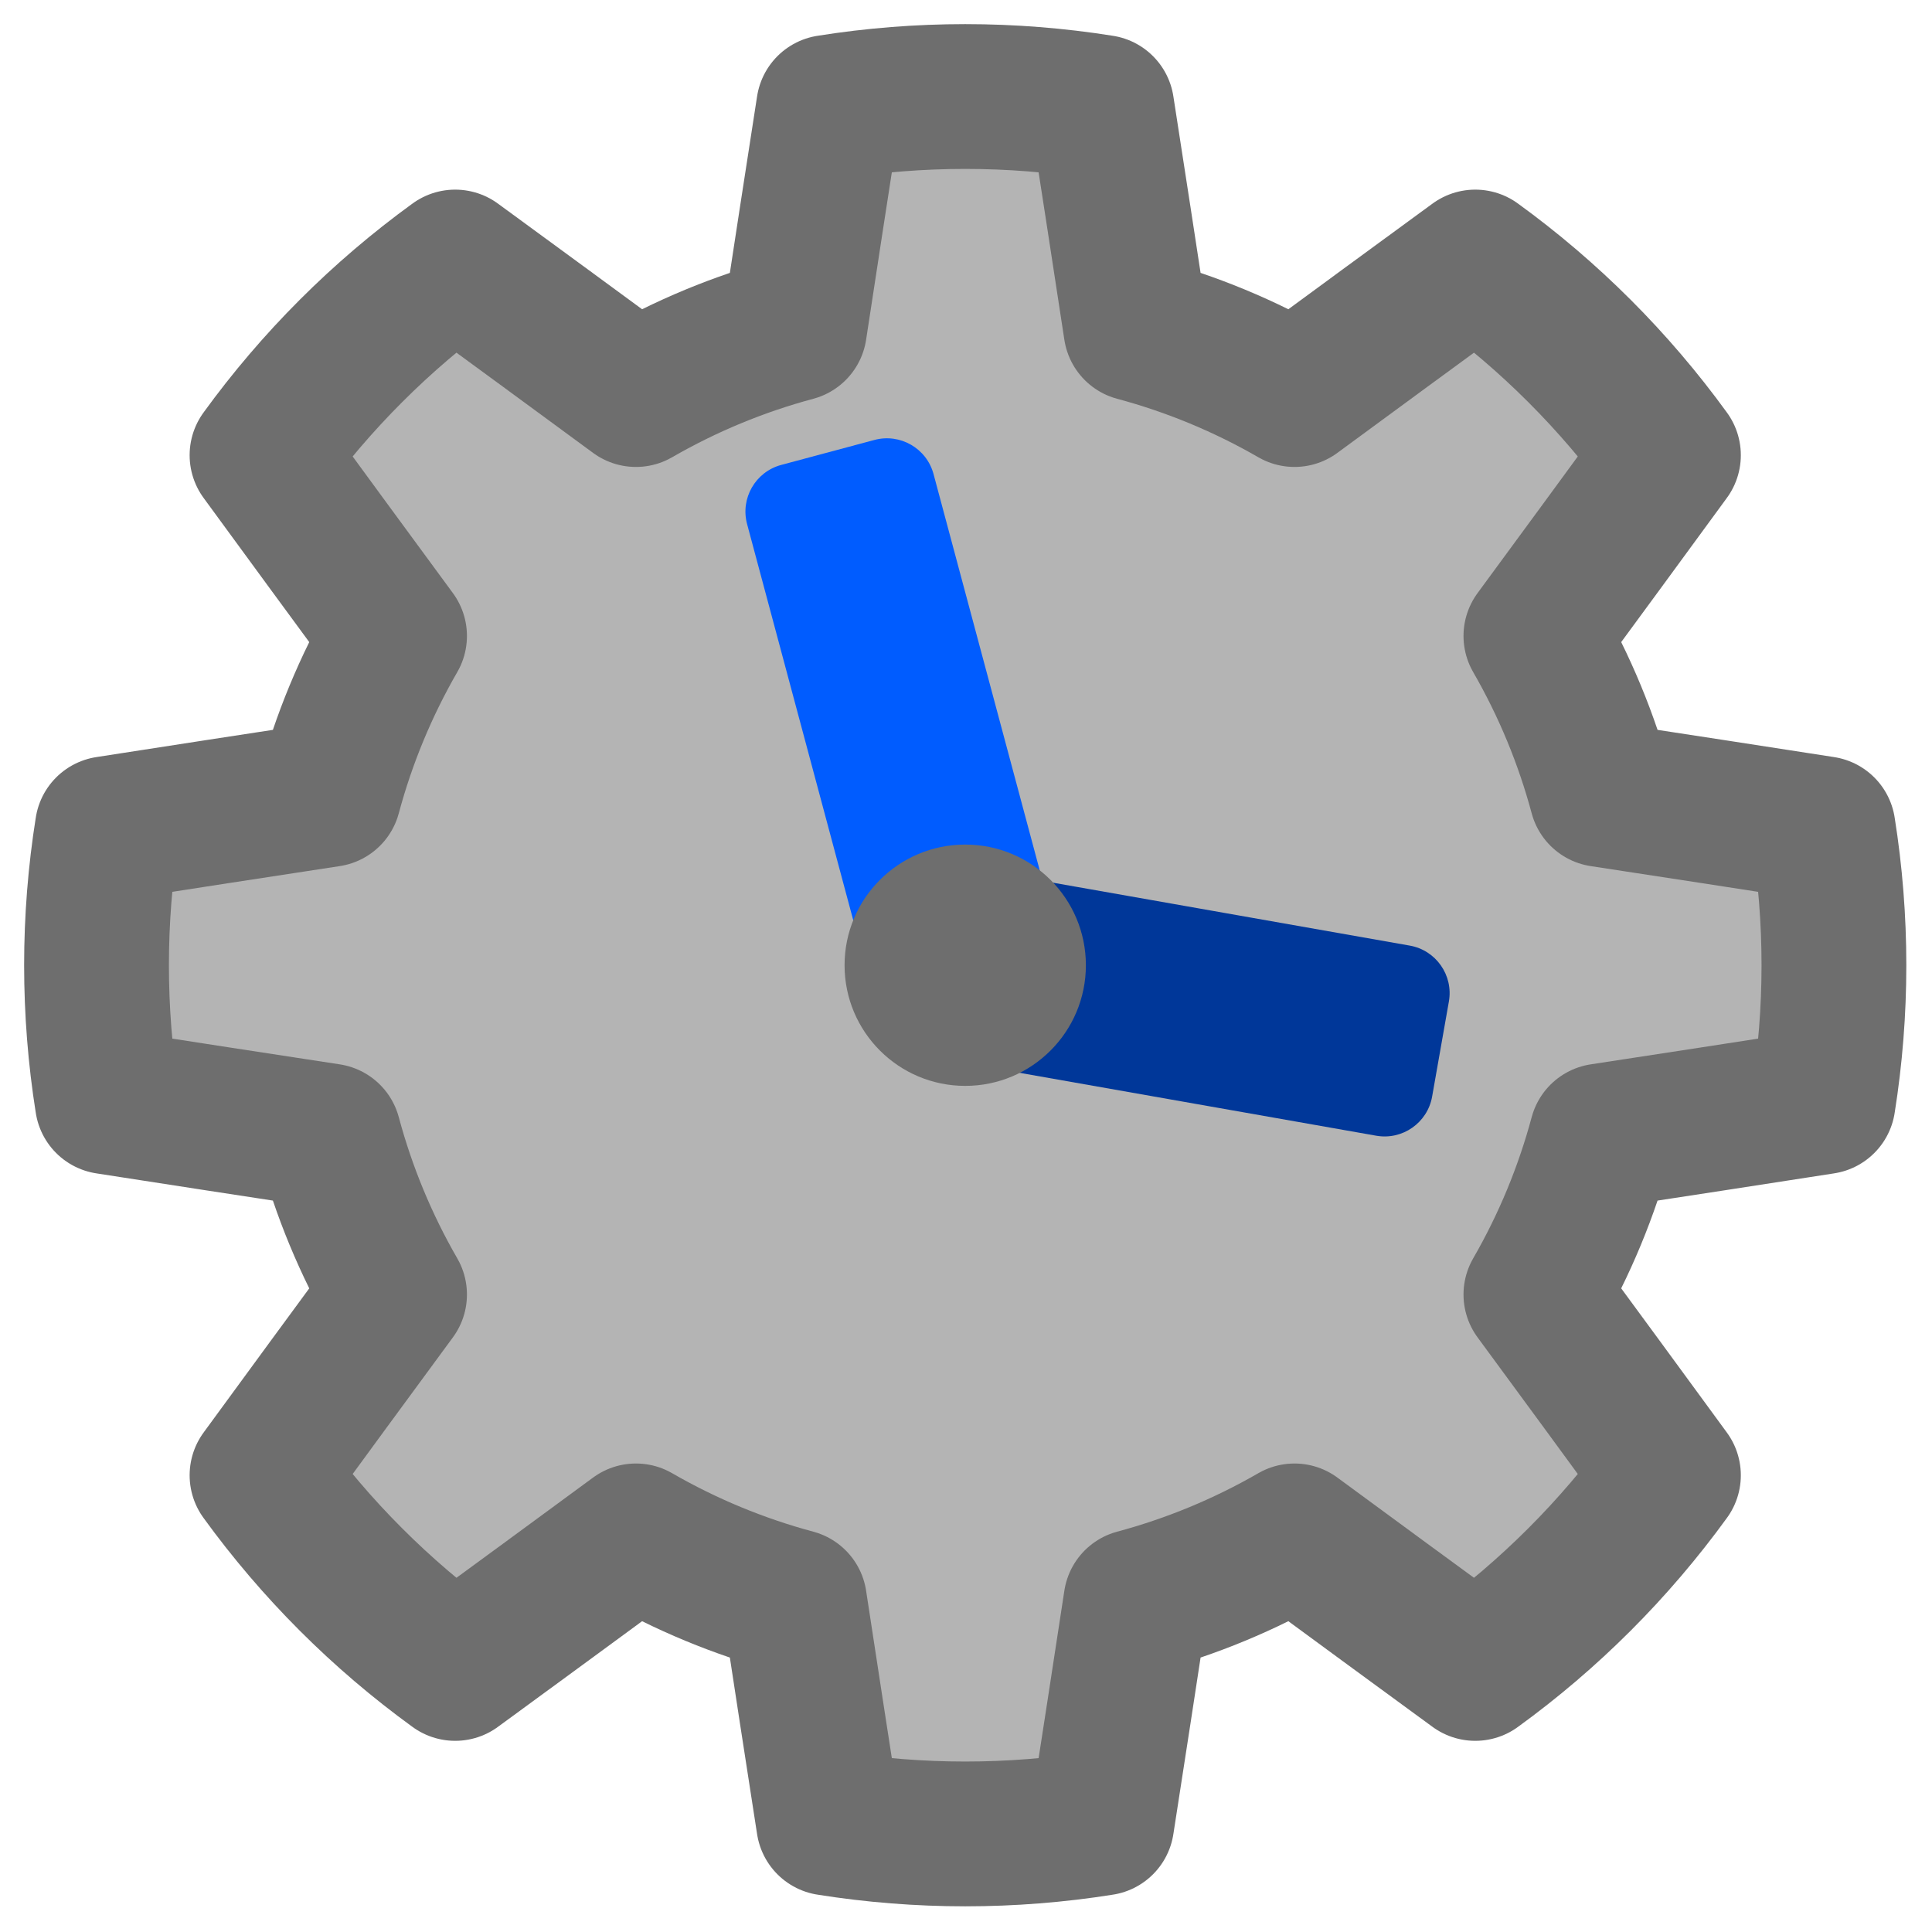 <?xml version="1.0" encoding="UTF-8" standalone="no"?><!DOCTYPE svg PUBLIC "-//W3C//DTD SVG 1.1//EN" "http://www.w3.org/Graphics/SVG/1.1/DTD/svg11.dtd"><svg width="100%" height="100%" viewBox="0 0 417 417" version="1.1" xmlns="http://www.w3.org/2000/svg" xmlns:xlink="http://www.w3.org/1999/xlink" xml:space="preserve" xmlns:serif="http://www.serif.com/" style="fill-rule:evenodd;clip-rule:evenodd;stroke-linecap:round;stroke-linejoin:round;stroke-miterlimit:1.5;"><rect id="Artboard1" x="0" y="0" width="416.667" height="416.667" style="fill:none;"/><g id="Artboard11" serif:id="Artboard1"><path d="M237.814,23.165c-19.531,-3.109 -39.431,-3.109 -58.961,0c-2.478,15.936 -4.932,31.875 -7.362,47.817c-11.979,3.213 -23.486,7.98 -34.228,14.178c-12.991,-9.555 -25.997,-19.09 -39.017,-28.606c-16.009,11.612 -30.08,25.683 -41.692,41.692c9.516,13.02 19.051,26.026 28.606,39.017c-6.198,10.742 -10.965,22.249 -14.178,34.228c-15.942,2.43 -31.881,4.884 -47.817,7.362c-3.109,19.53 -3.109,39.43 0,58.961c15.936,2.478 31.875,4.932 47.817,7.362c3.213,11.979 7.98,23.485 14.178,34.228c-9.555,12.991 -19.09,25.997 -28.606,39.017c11.612,16.009 25.683,30.08 41.692,41.692c13.02,-9.516 26.026,-19.051 39.017,-28.606c10.742,6.198 22.249,10.964 34.228,14.178c2.43,15.942 4.884,31.881 7.362,47.816c19.53,3.11 39.43,3.11 58.961,0c2.478,-15.935 4.932,-31.874 7.362,-47.816c11.979,-3.214 23.485,-7.98 34.228,-14.178c12.991,9.555 25.997,19.09 39.017,28.606c16.009,-11.612 30.08,-25.683 41.692,-41.692c-9.516,-13.02 -19.051,-26.026 -28.606,-39.017c6.198,-10.743 10.964,-22.249 14.178,-34.228c15.942,-2.43 31.881,-4.884 47.816,-7.362c3.11,-19.531 3.11,-39.431 0,-58.961c-15.935,-2.478 -31.874,-4.932 -47.816,-7.362c-3.214,-11.979 -7.98,-23.486 -14.178,-34.228c9.555,-12.991 19.09,-25.997 28.606,-39.017c-11.612,-16.009 -25.683,-30.08 -41.692,-41.692c-13.02,9.516 -26.026,19.051 -39.017,28.606c-10.743,-6.198 -22.249,-10.965 -34.228,-14.178c-2.43,-15.942 -4.884,-31.881 -7.362,-47.817Z" style="fill:#b4b4b4;stroke:#6e6e6e;stroke-width:31.25px;"/><path d="M201.496,102.324c-1.488,-5.553 -7.204,-8.854 -12.757,-7.366l-20.124,5.392c-5.553,1.488 -8.853,7.205 -7.365,12.758l24.264,90.556c1.488,5.553 7.204,8.853 12.758,7.365l20.123,-5.392c5.553,-1.488 8.854,-7.204 7.366,-12.757l-24.265,-90.556Z" style="fill:#005cff;"/><path d="M297.041,245.13c5.662,0.998 11.069,-2.788 12.068,-8.45l3.617,-20.517c0.999,-5.662 -2.787,-11.069 -8.449,-12.067l-82.068,-14.471c-5.661,-0.998 -11.069,2.788 -12.067,8.45l-3.618,20.517c-0.998,5.662 2.788,11.069 8.45,12.067l82.067,14.471Z" style="fill:#003799;"/><circle cx="208.333" cy="208.333" r="26.042" style="fill:#6e6e6e;"/></g></svg>
